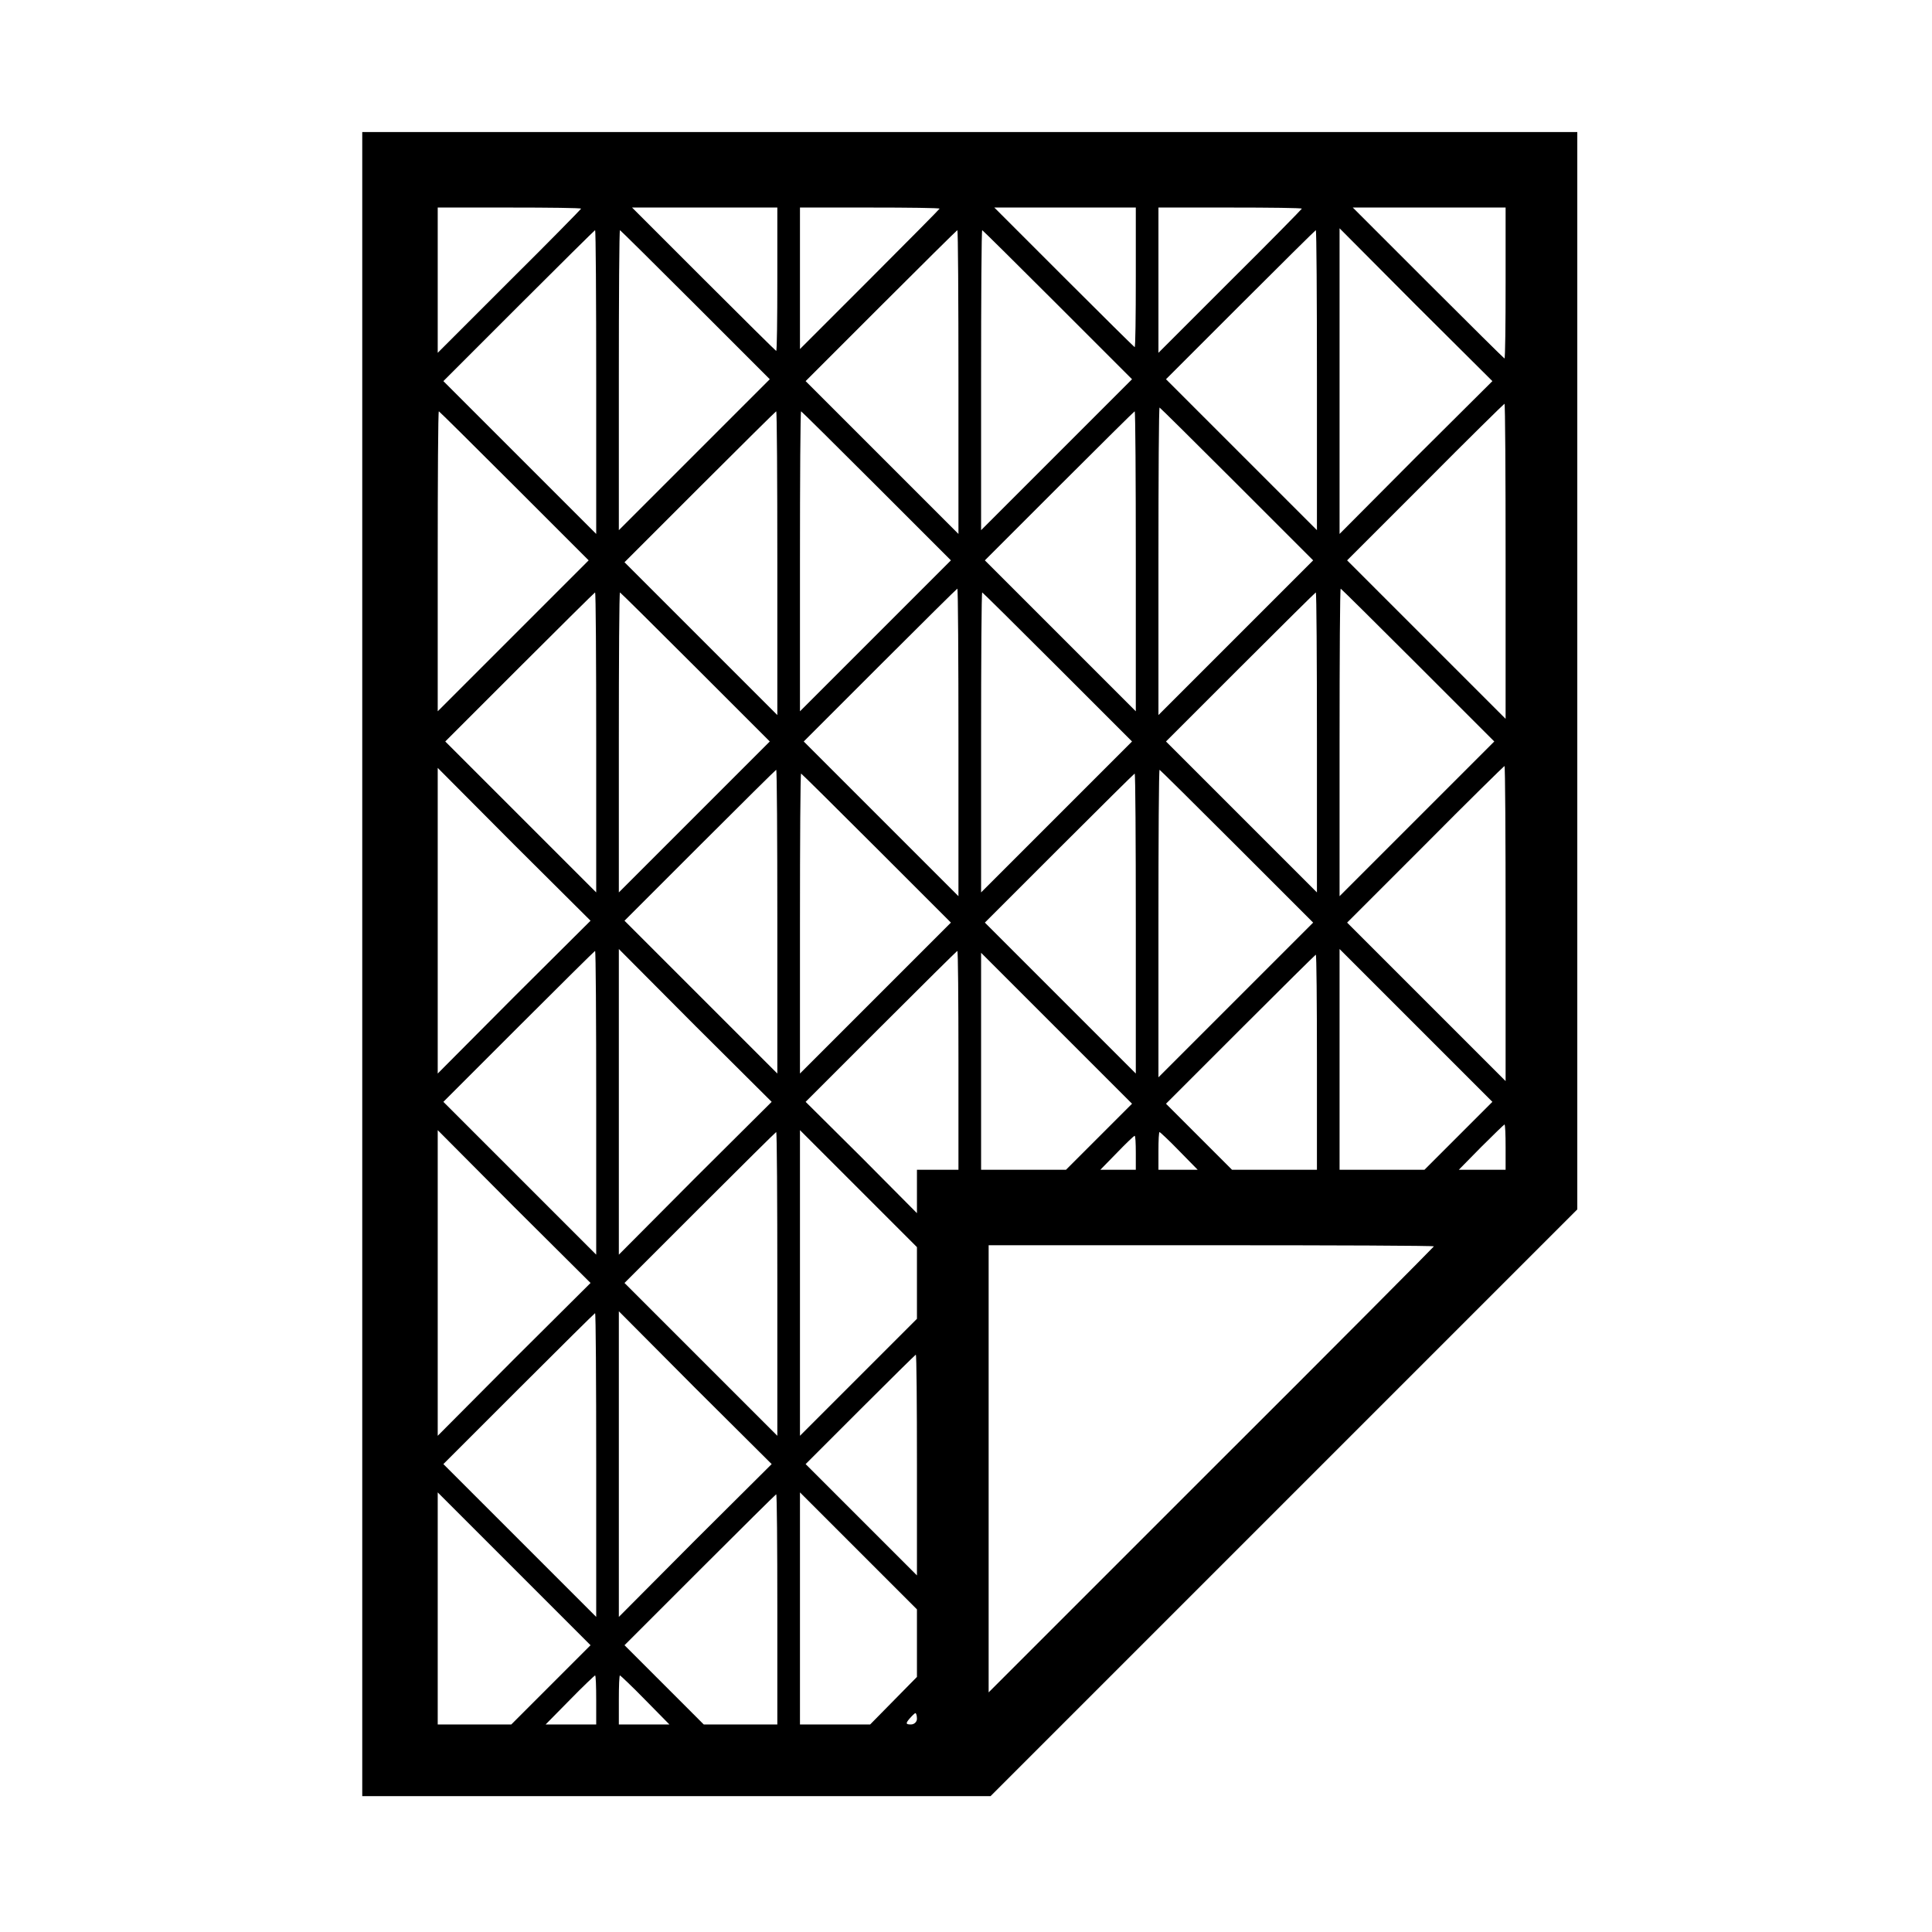 <?xml version="1.0" standalone="no"?>
<!DOCTYPE svg PUBLIC "-//W3C//DTD SVG 20010904//EN"
 "http://www.w3.org/TR/2001/REC-SVG-20010904/DTD/svg10.dtd">
<svg version="1.0" xmlns="http://www.w3.org/2000/svg"
 width="512pt" height="512pt" viewBox="0 0 512 512"
 preserveAspectRatio="xMidYMid meet">
<g transform="translate(0,512) scale(0.1,-0.1)"
fill="#000000" stroke="none">
<path d="M960 2565 l0 -2205 833 0 832 0 778 778 777 777 0 1428 0 1427 -1610
0 -1610 0 0 -2205z m580 2002 c0 -1 -85 -88 -190 -192 l-190 -190 0 193 0 192
190 0 c105 0 190 -1 190 -3z m520 -187 c0 -104 -1 -190 -3 -190 -1 0 -88 86
-192 190 l-190 190 193 0 192 0 0 -190z m430 187 c0 -1 -83 -85 -185 -187
l-185 -185 0 188 0 187 185 0 c102 0 185 -1 185 -3z m520 -182 c0 -102 -1
-185 -3 -185 -1 0 -85 83 -187 185 l-185 185 188 0 187 0 0 -185z m440 182 c0
-1 -85 -88 -190 -192 l-190 -190 0 193 0 192 190 0 c105 0 190 -1 190 -3z
m540 -197 c0 -110 -1 -200 -3 -200 -1 0 -92 90 -202 200 l-200 200 203 0 202
0 0 -200z m-2410 -262 l0 -403 -202 202 -203 203 200 200 c110 110 201 200
202 200 2 0 3 -181 3 -402z m263 204 l197 -197 -200 -200 -200 -200 0 398 c0
218 1 397 3 397 1 0 91 -89 200 -198z m697 -204 l0 -403 -202 202 -203 203
200 200 c110 110 201 200 202 200 2 0 3 -181 3 -402z m263 204 l197 -197 -200
-200 -200 -200 0 398 c0 218 1 397 3 397 1 0 91 -89 200 -198z m687 -199 l0
-398 -200 200 -200 200 197 197 c109 109 199 198 200 198 2 0 3 -179 3 -397z
m262 -205 l-202 -203 0 405 0 405 202 -203 203 -202 -203 -202z m238 -275 l0
-418 -210 210 -210 210 207 207 c114 115 209 208 210 208 2 0 3 -188 3 -417z
m-712 204 l202 -202 -205 -205 -205 -205 0 408 c0 224 1 407 3 407 1 0 93 -91
205 -203z m-1915 -5 l197 -197 -200 -200 -200 -200 0 398 c0 218 1 397 3 397
1 0 91 -89 200 -198z m697 -204 l0 -403 -202 202 -203 203 200 200 c110 110
201 200 202 200 2 0 3 -181 3 -402z m263 204 l197 -197 -200 -200 -200 -200 0
398 c0 218 1 397 3 397 1 0 91 -89 200 -198z m687 -199 l0 -398 -200 200 -200
200 197 197 c109 109 199 198 200 198 2 0 3 -179 3 -397z m-470 -480 l0 -408
-205 205 -205 205 202 202 c112 112 204 203 205 203 2 0 3 -183 3 -407z m1218
204 l202 -202 -205 -205 -205 -205 0 408 c0 224 1 407 3 407 1 0 93 -91 205
-203z m-2178 -204 l0 -398 -200 200 -200 200 197 197 c109 109 199 198 200
198 2 0 3 -179 3 -397z m263 199 l197 -197 -200 -200 -200 -200 0 398 c0 218
1 397 3 397 1 0 91 -89 200 -198z m960 0 l197 -197 -200 -200 -200 -200 0 398
c0 218 1 397 3 397 1 0 91 -89 200 -198z m687 -199 l0 -398 -200 200 -200 200
197 197 c109 109 199 198 200 198 2 0 3 -179 3 -397z m500 -480 l0 -418 -210
210 -210 210 207 207 c114 115 209 208 210 208 2 0 3 -188 3 -417z m-2628
-195 l-202 -203 0 405 0 405 202 -203 203 -202 -203 -202z m698 200 l0 -403
-202 202 -203 203 200 200 c110 110 201 200 202 200 2 0 3 -181 3 -402z m1218
199 l202 -202 -205 -205 -205 -205 0 408 c0 224 1 407 3 407 1 0 93 -91 205
-203z m-955 -5 l197 -197 -200 -200 -200 -200 0 398 c0 218 1 397 3 397 1 0
91 -89 200 -198z m687 -199 l0 -398 -200 200 -200 200 197 197 c109 109 199
198 200 198 2 0 3 -179 3 -397z m-1430 -475 l0 -403 -202 202 -203 203 200
200 c110 110 201 200 202 200 2 0 3 -181 3 -402z m262 -200 l-202 -203 0 405
0 405 202 -203 203 -202 -203 -202z m698 312 l0 -290 -55 0 -55 0 0 -57 0 -58
-147 148 -148 147 200 200 c110 110 201 200 202 200 2 0 3 -130 3 -290z m1325
-200 l-90 -90 -112 0 -113 0 0 292 0 293 202 -202 203 -203 -90 -90z m-952 -2
l-88 -88 -112 0 -113 0 0 287 0 288 200 -200 200 -200 -87 -87z m577 197 l0
-285 -112 0 -113 0 -87 87 -88 88 197 197 c109 109 199 198 200 198 2 0 3
-128 3 -285z m500 -225 l0 -60 -62 0 -62 0 59 60 c33 33 61 60 62 60 2 0 3
-27 3 -60z m-2628 -562 l-202 -203 0 405 0 405 202 -203 203 -202 -203 -202z
m698 200 l0 -403 -202 202 -203 203 200 200 c110 110 201 200 202 200 2 0 3
-181 3 -402z m370 2 l0 -95 -155 -155 -155 -155 0 405 0 405 155 -155 155
-155 0 -95z m695 350 l49 -50 -52 0 -52 0 0 50 c0 28 1 50 3 50 1 0 25 -22 52
-50z m-115 -5 l0 -45 -47 0 -47 0 44 45 c24 25 45 45 47 45 2 0 3 -20 3 -45z
m790 -248 c0 -1 -265 -268 -590 -592 l-590 -590 0 593 0 592 590 0 c325 0 590
-1 590 -3z m-2220 -579 l0 -403 -202 202 -203 203 200 200 c110 110 201 200
202 200 2 0 3 -181 3 -402z m262 -200 l-202 -203 0 405 0 405 202 -203 203
-202 -203 -202z m588 200 l0 -293 -147 147 -148 148 145 145 c80 80 146 145
147 145 2 0 3 -132 3 -292z m-970 -583 l-105 -105 -97 0 -98 0 0 307 0 308
202 -202 203 -203 -105 -105z m600 200 l0 -305 -98 0 -97 0 -105 105 -105 105
200 200 c110 110 201 200 202 200 2 0 3 -137 3 -305z m370 -90 l0 -89 -62 -63
-62 -63 -93 0 -93 0 0 307 0 308 155 -155 155 -155 0 -90z m-850 -150 l0 -65
-67 0 -67 0 64 65 c35 36 66 65 67 65 2 0 3 -29 3 -65z m130 0 l64 -65 -67 0
-67 0 0 65 c0 36 1 65 3 65 1 0 32 -29 67 -65z m720 -50 c0 -8 -7 -15 -16 -15
-14 0 -14 3 -4 15 7 8 14 15 16 15 2 0 4 -7 4 -15z"/>
</g>
</svg>
